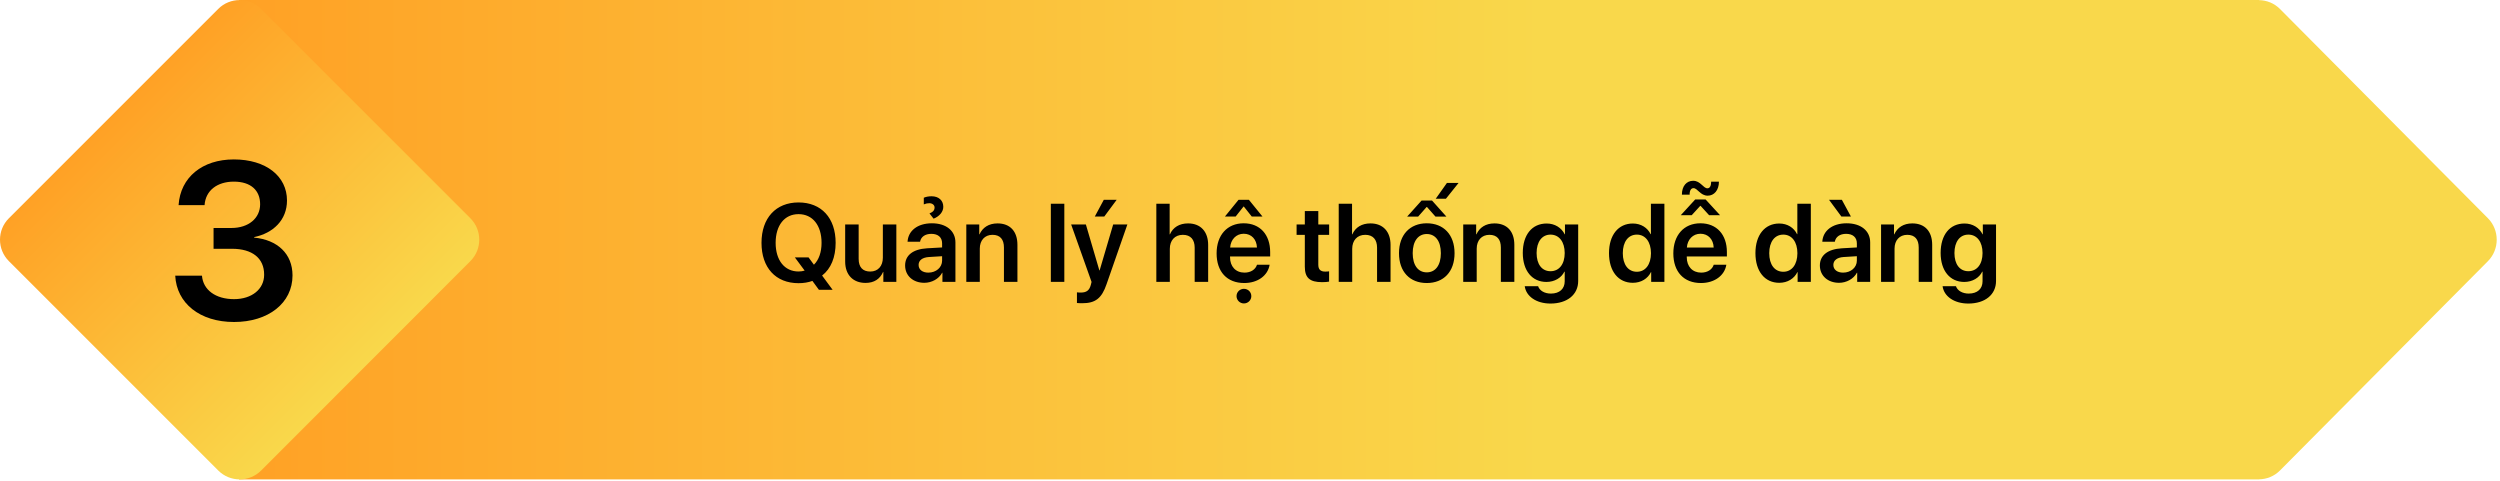 <svg width="541" height="104" viewBox="0 0 541 104" fill="none" xmlns="http://www.w3.org/2000/svg">
<path d="M538.389 47.228L493.382 1.942C492.137 0.689 490.519 0.063 488.885 0.031V0H51.723V103.742H488.885V103.726C490.519 103.695 492.137 103.069 493.382 101.816L538.373 56.53C540.925 53.962 540.925 49.796 538.389 47.228Z" fill="url(#paint0_linear)"/>
<path d="M56.514 101.815C53.946 104.383 49.796 104.383 47.228 101.815L1.926 56.513C-0.642 53.945 -0.642 49.795 1.926 47.227L47.212 1.941C49.781 -0.627 53.93 -0.627 56.498 1.941L101.785 47.227C104.353 49.795 104.353 53.945 101.785 56.513L56.514 101.815Z" fill="url(#paint1_linear)"/>
<path d="M172.805 61.281C173.906 61.281 174.902 61.117 175.805 60.789L177.211 62.711H180.176L177.902 59.629C179.824 58.141 180.832 55.668 180.832 52.551C180.832 47.148 177.727 43.809 172.805 43.809C167.895 43.809 164.789 47.184 164.789 52.551C164.789 57.918 167.848 61.281 172.805 61.281ZM172.805 58.75C169.77 58.75 167.848 56.324 167.848 52.551C167.848 48.766 169.77 46.34 172.805 46.34C175.852 46.34 177.785 48.766 177.785 52.551C177.785 54.578 177.199 56.242 176.133 57.285L174.973 55.703H172.008L174.129 58.562C173.719 58.68 173.285 58.75 172.805 58.75ZM193.969 48.578H191.051V55.762C191.051 57.566 190.008 58.762 188.32 58.762C186.68 58.762 185.812 57.801 185.812 56.02V48.578H182.895V56.605C182.895 59.477 184.605 61.223 187.301 61.223C189.188 61.223 190.441 60.355 191.098 58.844H191.156V61H193.969V48.578ZM199.91 44.23C200.367 44.043 200.695 43.973 201.105 43.973C201.762 43.973 202.242 44.371 202.242 44.887C202.242 45.496 201.914 45.871 201.141 46.188L202.031 47.324C203.332 46.797 204.129 45.812 204.129 44.758C204.129 43.375 203.133 42.473 201.598 42.473C200.977 42.473 200.391 42.578 199.91 42.789V44.23ZM200.016 61.199C201.609 61.199 203.168 60.367 203.883 59.02H203.941V61H206.754V52.445C206.754 49.949 204.75 48.32 201.668 48.32C198.504 48.32 196.523 49.984 196.395 52.305H199.102C199.289 51.273 200.168 50.605 201.551 50.605C202.992 50.605 203.871 51.355 203.871 52.656V53.547L200.59 53.734C197.566 53.922 195.867 55.246 195.867 57.449C195.867 59.688 197.613 61.199 200.016 61.199ZM200.895 58.996C199.629 58.996 198.785 58.352 198.785 57.332C198.785 56.348 199.594 55.715 201 55.621L203.871 55.445V56.395C203.871 57.895 202.547 58.996 200.895 58.996ZM209.109 61H212.027V53.805C212.027 52.023 213.094 50.816 214.77 50.816C216.434 50.816 217.254 51.801 217.254 53.559V61H220.172V52.973C220.172 50.102 218.613 48.344 215.871 48.344C213.961 48.344 212.637 49.234 211.969 50.711H211.91V48.578H209.109V61ZM227.402 61H230.32V44.09H227.402V61ZM238.969 46.855L241.652 43.234H238.863L236.918 46.855H238.969ZM234.199 65.617C237.035 65.617 238.406 64.574 239.461 61.492L243.961 48.578H240.891L237.961 58.516H237.902L234.984 48.578H231.797L236.215 61.012C236.227 61.047 236.039 61.668 236.039 61.703C235.723 62.852 235.102 63.309 233.895 63.309C233.719 63.309 233.203 63.297 233.051 63.262V65.57C233.203 65.606 234.023 65.617 234.199 65.617ZM250.23 61H253.148V53.863C253.148 52.035 254.215 50.816 255.973 50.816C257.66 50.816 258.527 51.859 258.527 53.594V61H261.445V52.996C261.445 50.148 259.84 48.344 257.098 48.344C255.211 48.344 253.84 49.199 253.172 50.711H253.113V44.09H250.23V61ZM270.258 43.234H268.02L265.078 46.855H267.398L269.098 44.699H269.168L270.879 46.855H273.199L270.258 43.234ZM272.016 57.285C271.699 58.316 270.668 58.996 269.309 58.996C267.398 58.996 266.18 57.66 266.18 55.668V55.492H274.863V54.543C274.863 50.77 272.66 48.32 269.133 48.32C265.547 48.32 263.273 50.91 263.273 54.836C263.273 58.797 265.523 61.246 269.25 61.246C272.191 61.246 274.371 59.629 274.746 57.285H272.016ZM269.145 50.582C270.82 50.582 271.945 51.812 272.004 53.57H266.203C266.32 51.836 267.504 50.582 269.145 50.582ZM269.18 65.664C270.082 65.664 270.785 64.949 270.785 64.082C270.785 63.203 270.082 62.5 269.18 62.5C268.301 62.5 267.586 63.203 267.586 64.082C267.586 64.949 268.301 65.664 269.18 65.664ZM282.363 45.672V48.578H280.582V50.828H282.363V57.695C282.363 60.109 283.418 61.059 286.102 61.059C286.723 61.059 287.297 61.012 287.613 60.941V58.715C287.426 58.75 287.051 58.773 286.781 58.773C285.75 58.773 285.281 58.305 285.281 57.285V50.828H287.625V48.578H285.281V45.672H282.363ZM289.699 61H292.617V53.863C292.617 52.035 293.684 50.816 295.441 50.816C297.129 50.816 297.996 51.859 297.996 53.594V61H300.914V52.996C300.914 50.148 299.309 48.344 296.566 48.344C294.68 48.344 293.309 49.199 292.641 50.711H292.582V44.09H289.699V61ZM310.699 43H312.902L315.633 39.59H313.113L310.699 43ZM309.891 43.398H307.629L304.5 46.879H306.879L308.719 44.793H308.801L310.641 46.879H313.008L309.891 43.398ZM308.754 61.246C312.398 61.246 314.766 58.82 314.766 54.789C314.766 50.77 312.375 48.32 308.754 48.32C305.133 48.32 302.742 50.781 302.742 54.789C302.742 58.82 305.109 61.246 308.754 61.246ZM308.754 58.938C306.902 58.938 305.707 57.438 305.707 54.789C305.707 52.152 306.914 50.641 308.754 50.641C310.605 50.641 311.801 52.152 311.801 54.789C311.801 57.438 310.605 58.938 308.754 58.938ZM316.641 61H319.559V53.805C319.559 52.023 320.625 50.816 322.301 50.816C323.965 50.816 324.785 51.801 324.785 53.559V61H327.703V52.973C327.703 50.102 326.145 48.344 323.402 48.344C321.492 48.344 320.168 49.234 319.5 50.711H319.441V48.578H316.641V61ZM335.52 65.688C339.141 65.688 341.52 63.766 341.52 60.801V48.578H338.66V50.711H338.613C337.898 49.281 336.469 48.367 334.699 48.367C331.523 48.367 329.531 50.816 329.531 54.742C329.531 58.609 331.57 61.012 334.641 61.012C336.422 61.012 337.887 60.121 338.531 58.785H338.602V60.883C338.602 62.465 337.512 63.531 335.613 63.531C334.23 63.531 333.164 62.887 332.848 61.938H329.953C330.246 64.117 332.449 65.688 335.52 65.688ZM335.531 58.691C333.691 58.691 332.52 57.215 332.52 54.754C332.52 52.316 333.691 50.77 335.531 50.77C337.395 50.77 338.602 52.34 338.602 54.754C338.602 57.18 337.395 58.691 335.531 58.691ZM353.344 61.199C355.16 61.199 356.59 60.273 357.27 58.879H357.316V61H360.176V44.09H357.258V50.664H357.188C356.531 49.293 355.125 48.367 353.344 48.367C350.215 48.367 348.188 50.852 348.188 54.777C348.188 58.727 350.215 61.199 353.344 61.199ZM354.223 50.77C356.062 50.77 357.27 52.352 357.27 54.789C357.27 57.25 356.062 58.809 354.223 58.809C352.336 58.809 351.176 57.262 351.176 54.789C351.176 52.328 352.348 50.77 354.223 50.77ZM369.551 42.344C370.922 42.344 371.977 41.184 371.977 39.309H370.301C370.289 40.223 370.008 40.75 369.492 40.75C368.578 40.75 367.992 39.121 366.41 39.121C364.992 39.121 363.961 40.223 363.961 42.133H365.637C365.613 41.277 365.93 40.715 366.469 40.715C367.359 40.715 367.945 42.344 369.551 42.344ZM369.094 43.164H366.844L363.715 46.574H366.082L367.934 44.547H368.004L369.855 46.574H372.223L369.094 43.164ZM370.852 57.285C370.535 58.316 369.504 58.996 368.145 58.996C366.234 58.996 365.016 57.66 365.016 55.668V55.492H373.699V54.543C373.699 50.77 371.496 48.32 367.969 48.32C364.383 48.32 362.109 50.91 362.109 54.836C362.109 58.797 364.359 61.246 368.086 61.246C371.027 61.246 373.207 59.629 373.582 57.285H370.852ZM367.98 50.582C369.656 50.582 370.781 51.812 370.84 53.57H365.039C365.156 51.836 366.34 50.582 367.98 50.582ZM385.031 61.199C386.848 61.199 388.277 60.273 388.957 58.879H389.004V61H391.863V44.09H388.945V50.664H388.875C388.219 49.293 386.812 48.367 385.031 48.367C381.902 48.367 379.875 50.852 379.875 54.777C379.875 58.727 381.902 61.199 385.031 61.199ZM385.91 50.77C387.75 50.77 388.957 52.352 388.957 54.789C388.957 57.25 387.75 58.809 385.91 58.809C384.023 58.809 382.863 57.262 382.863 54.789C382.863 52.328 384.035 50.77 385.91 50.77ZM398.473 46.855H400.535L398.578 43.234H395.801L398.473 46.855ZM397.969 61.199C399.562 61.199 401.121 60.367 401.836 59.02H401.895V61H404.707V52.445C404.707 49.949 402.703 48.32 399.621 48.32C396.457 48.32 394.477 49.984 394.348 52.305H397.055C397.242 51.273 398.121 50.605 399.504 50.605C400.945 50.605 401.824 51.355 401.824 52.656V53.547L398.543 53.734C395.52 53.922 393.82 55.246 393.82 57.449C393.82 59.688 395.566 61.199 397.969 61.199ZM398.848 58.996C397.582 58.996 396.738 58.352 396.738 57.332C396.738 56.348 397.547 55.715 398.953 55.621L401.824 55.445V56.395C401.824 57.895 400.5 58.996 398.848 58.996ZM407.062 61H409.98V53.805C409.98 52.023 411.047 50.816 412.723 50.816C414.387 50.816 415.207 51.801 415.207 53.559V61H418.125V52.973C418.125 50.102 416.566 48.344 413.824 48.344C411.914 48.344 410.59 49.234 409.922 50.711H409.863V48.578H407.062V61ZM425.941 65.688C429.562 65.688 431.941 63.766 431.941 60.801V48.578H429.082V50.711H429.035C428.32 49.281 426.891 48.367 425.121 48.367C421.945 48.367 419.953 50.816 419.953 54.742C419.953 58.609 421.992 61.012 425.062 61.012C426.844 61.012 428.309 60.121 428.953 58.785H429.023V60.883C429.023 62.465 427.934 63.531 426.035 63.531C424.652 63.531 423.586 62.887 423.27 61.938H420.375C420.668 64.117 422.871 65.688 425.941 65.688ZM425.953 58.691C424.113 58.691 422.941 57.215 422.941 54.754C422.941 52.316 424.113 50.77 425.953 50.77C427.816 50.77 429.023 52.34 429.023 54.754C429.023 57.18 427.816 58.691 425.953 58.691Z" fill="black"/>
<path d="M46.214 53.836H50.222C54.558 53.836 57.183 55.852 57.16 59.461C57.16 62.555 54.511 64.734 50.644 64.734C46.636 64.734 43.941 62.719 43.706 59.648H37.917C38.222 65.625 43.238 69.68 50.644 69.68C58.05 69.68 63.3 65.602 63.3 59.602C63.3 54.891 59.996 51.891 55.003 51.422V51.305C59.081 50.461 62.105 47.648 62.105 43.383C62.105 38.156 57.605 34.5 50.597 34.5C43.8 34.5 39.042 38.344 38.644 44.391H44.269C44.48 41.203 47.035 39.305 50.597 39.305C54.324 39.305 56.292 41.227 56.292 44.203C56.292 47.203 53.808 49.336 50.081 49.336H46.214V53.836Z" fill="black"/>
<defs>
<linearGradient id="paint0_linear" x1="51.727" y1="51.875" x2="334.003" y2="51.875" gradientUnits="userSpaceOnUse">
<stop stop-color="#FFA125"/>
<stop offset="1" stop-color="#F9D84B"/>
</linearGradient>
<linearGradient id="paint1_linear" x1="24.572" y1="24.584" x2="79.153" y2="79.166" gradientUnits="userSpaceOnUse">
<stop stop-color="#FFA125"/>
<stop offset="1" stop-color="#F9D84B"/>
</linearGradient>
</defs>
</svg>
